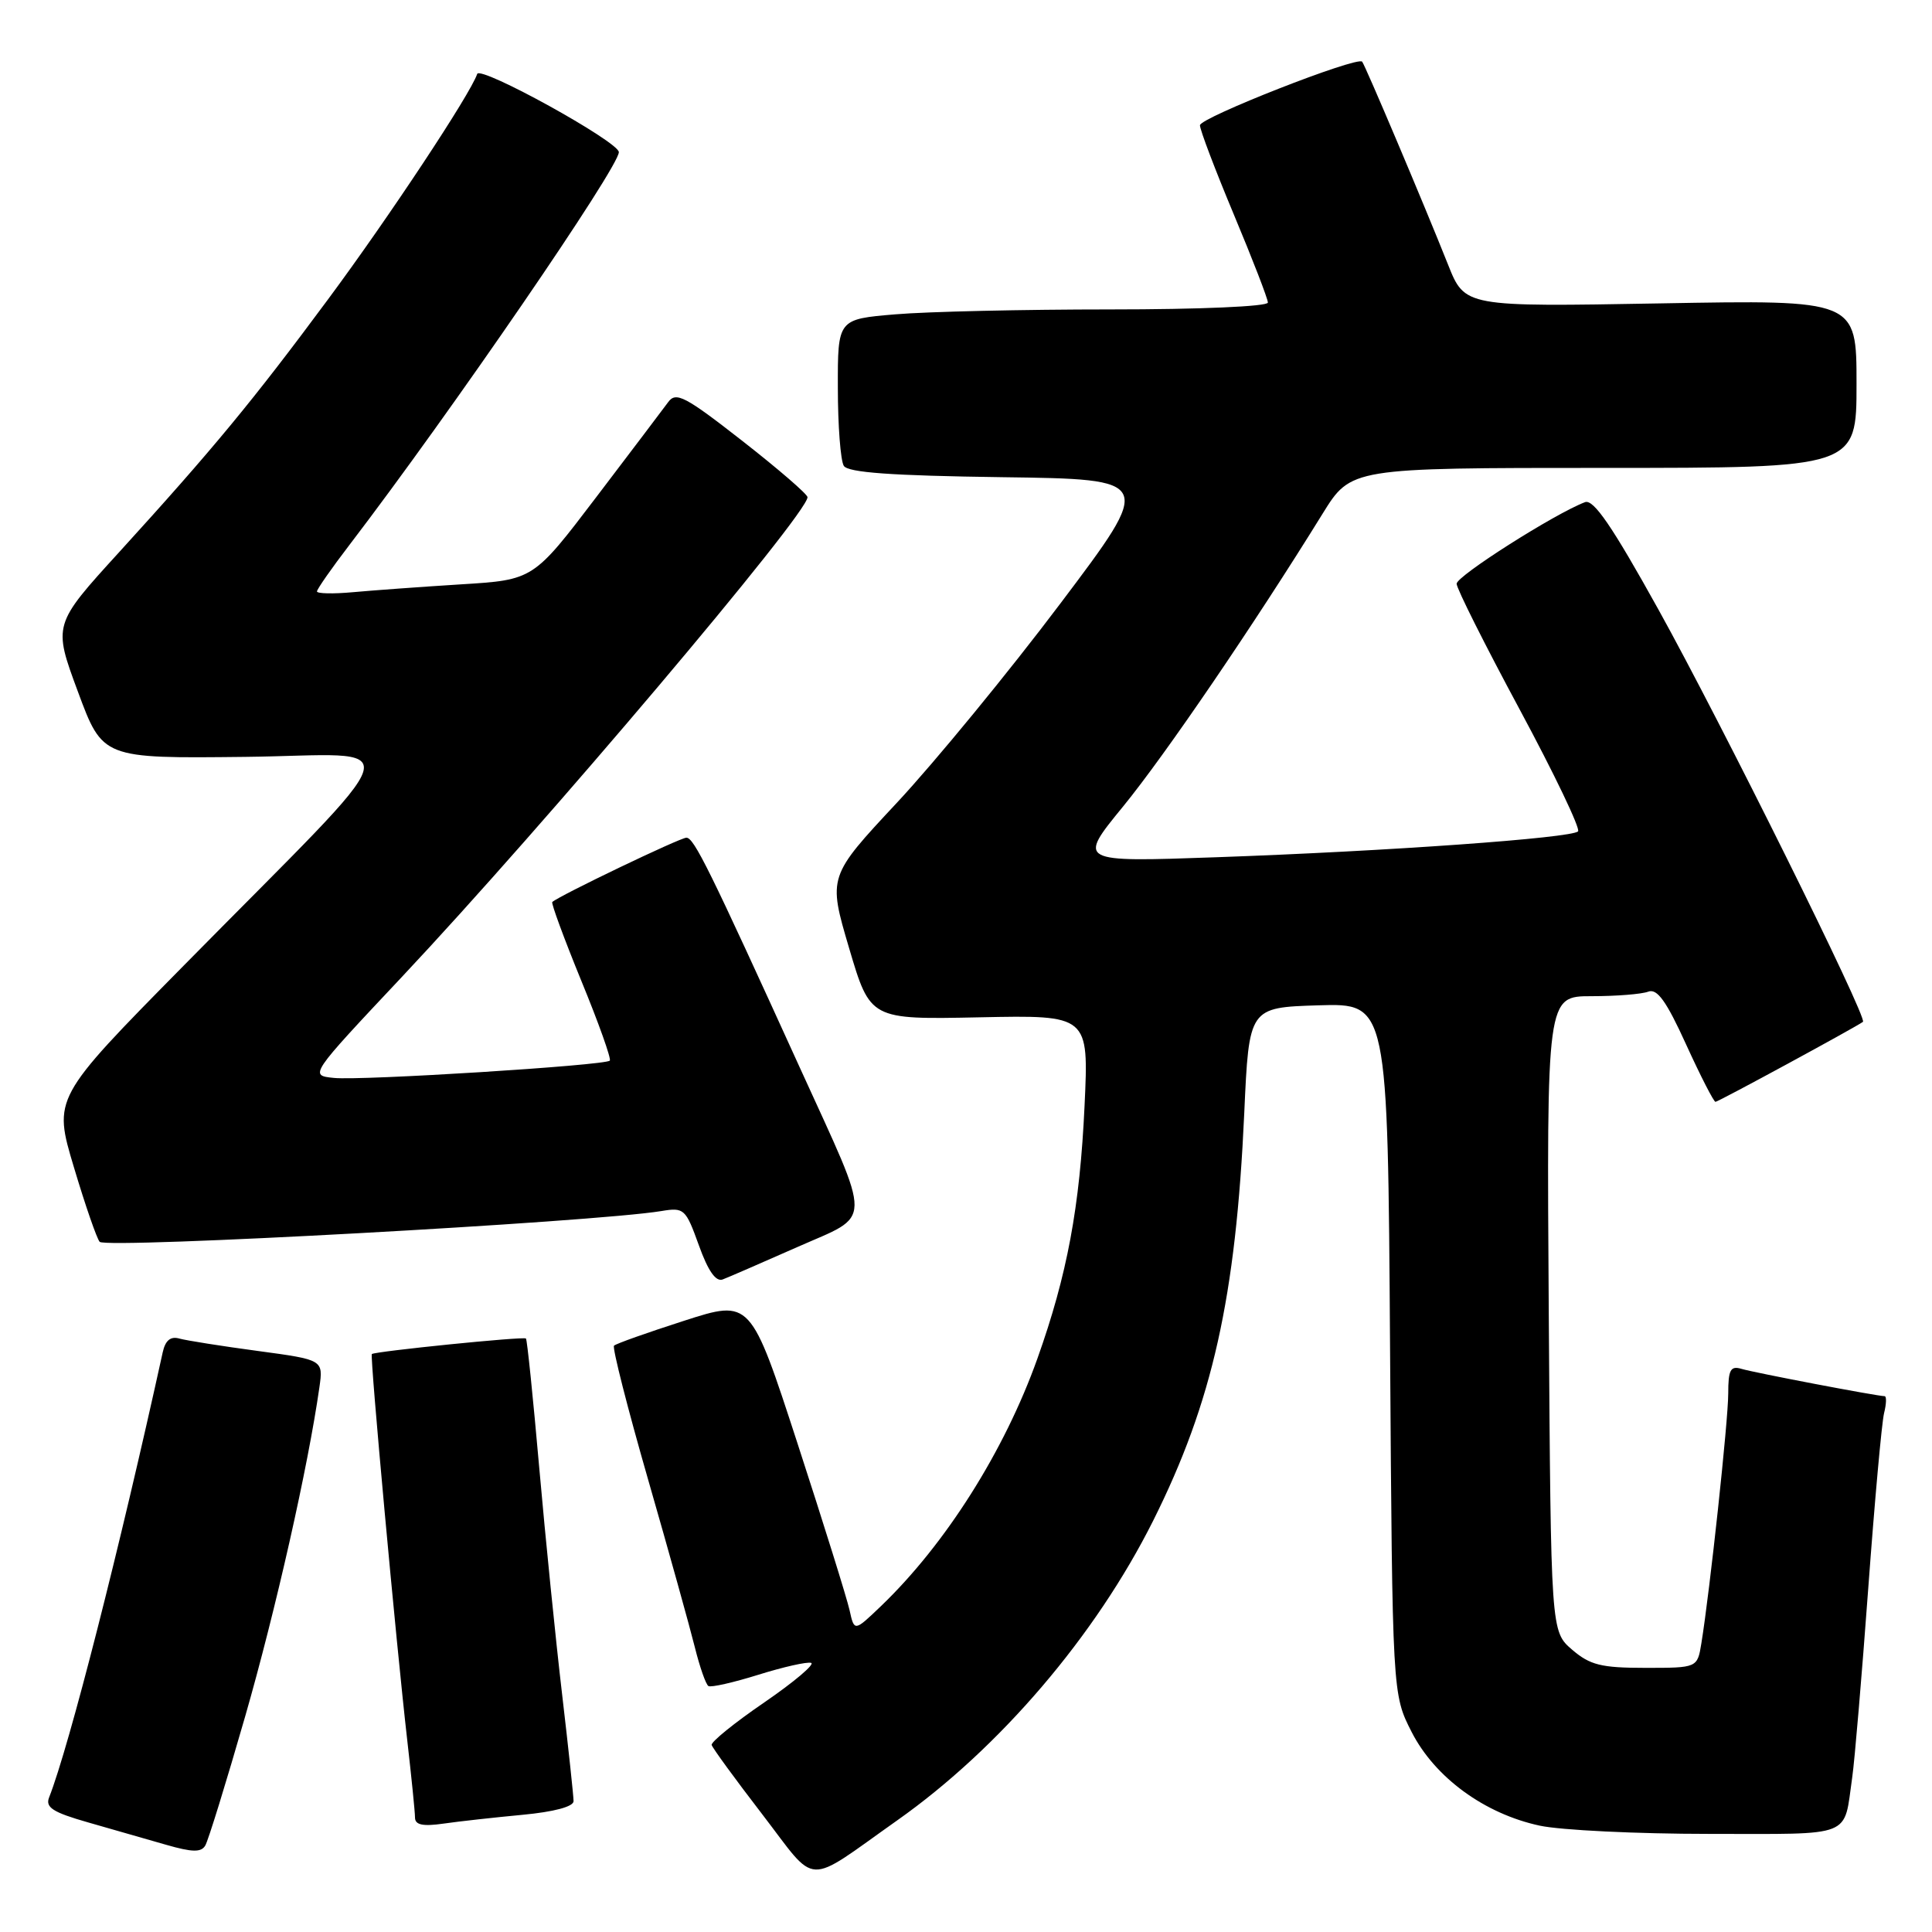 <?xml version="1.0" encoding="UTF-8" standalone="no"?>
<!DOCTYPE svg PUBLIC "-//W3C//DTD SVG 1.1//EN" "http://www.w3.org/Graphics/SVG/1.1/DTD/svg11.dtd" >
<svg xmlns="http://www.w3.org/2000/svg" xmlns:xlink="http://www.w3.org/1999/xlink" version="1.1" viewBox="0 0 256 256">
 <g >
 <path fill="currentColor"
d=" M 118.87 241.22 C 132.45 231.64 145.17 216.74 152.80 201.50 C 160.67 185.76 163.76 171.91 164.87 147.50 C 165.50 133.50 165.50 133.50 174.69 133.21 C 183.89 132.93 183.89 132.93 184.19 178.71 C 184.50 224.50 184.50 224.50 187.05 229.50 C 190.13 235.53 196.71 240.34 204.03 241.91 C 206.82 242.51 216.92 243.00 226.48 243.00 C 245.83 243.00 244.26 243.62 245.43 235.50 C 245.75 233.30 246.70 222.05 247.55 210.50 C 248.40 198.95 249.34 188.49 249.65 187.25 C 249.96 186.01 249.99 185.00 249.72 185.00 C 248.76 185.00 232.49 181.90 230.75 181.38 C 229.30 180.95 229.00 181.51 229.00 184.64 C 229.00 188.23 226.57 210.80 225.44 217.75 C 224.91 221.00 224.91 221.00 218.01 221.00 C 212.16 221.00 210.69 220.63 208.31 218.59 C 205.50 216.17 205.50 216.17 205.22 174.09 C 204.94 132.00 204.94 132.00 210.89 132.00 C 214.16 132.00 217.54 131.73 218.40 131.40 C 219.58 130.95 220.80 132.64 223.42 138.40 C 225.33 142.58 227.08 146.00 227.31 146.00 C 227.67 146.00 245.93 136.09 246.85 135.40 C 247.50 134.91 228.07 95.75 219.73 80.73 C 213.62 69.72 211.15 66.11 210.02 66.54 C 206.01 68.06 193.00 76.33 193.01 77.35 C 193.01 77.98 196.77 85.47 201.36 94.00 C 205.95 102.53 209.43 109.80 209.10 110.16 C 208.30 111.04 183.89 112.79 161.14 113.59 C 142.78 114.24 142.78 114.24 148.81 106.87 C 154.37 100.07 166.18 82.74 175.25 68.07 C 179.01 62.00 179.01 62.00 212.50 62.00 C 246.00 62.00 246.00 62.00 246.00 50.87 C 246.00 39.73 246.00 39.73 220.05 40.20 C 194.10 40.66 194.10 40.66 191.88 35.08 C 188.71 27.11 180.86 8.56 180.49 8.17 C 179.79 7.44 159.00 15.59 159.00 16.60 C 159.00 17.21 161.03 22.54 163.50 28.45 C 165.97 34.35 168.00 39.59 168.00 40.09 C 168.00 40.61 158.96 41.00 147.15 41.00 C 135.68 41.00 122.86 41.29 118.65 41.65 C 111.00 42.29 111.00 42.29 111.02 51.40 C 111.02 56.40 111.38 61.05 111.81 61.73 C 112.38 62.62 118.15 63.03 132.76 63.23 C 152.92 63.50 152.92 63.50 140.48 80.00 C 133.64 89.08 123.92 100.92 118.88 106.33 C 109.71 116.15 109.71 116.15 112.51 125.63 C 115.31 135.10 115.31 135.10 129.79 134.80 C 144.27 134.50 144.27 134.50 143.71 146.50 C 143.09 159.91 141.41 168.94 137.46 180.02 C 133.08 192.30 125.27 204.64 116.70 212.85 C 113.20 216.20 113.20 216.20 112.57 213.35 C 112.22 211.78 109.13 201.88 105.70 191.34 C 99.46 172.17 99.46 172.17 90.64 175.01 C 85.79 176.57 81.61 178.05 81.36 178.31 C 81.11 178.56 83.15 186.58 85.90 196.13 C 88.65 205.68 91.42 215.65 92.07 218.27 C 92.72 220.89 93.53 223.20 93.87 223.41 C 94.22 223.62 97.20 222.94 100.50 221.91 C 103.80 220.88 106.94 220.17 107.48 220.34 C 108.01 220.51 105.22 222.87 101.27 225.58 C 97.32 228.28 94.18 230.83 94.30 231.22 C 94.41 231.62 97.42 235.75 101.00 240.40 C 108.43 250.07 106.47 249.98 118.87 241.22 Z  M 32.49 227.42 C 36.55 213.29 40.82 194.37 42.32 183.84 C 42.84 180.18 42.84 180.18 34.17 179.01 C 29.40 178.37 24.73 177.63 23.78 177.37 C 22.60 177.03 21.91 177.60 21.56 179.19 C 15.89 205.04 9.17 231.40 6.51 238.16 C 5.98 239.49 6.99 240.14 11.68 241.48 C 14.88 242.39 19.52 243.73 22.00 244.44 C 25.47 245.44 26.66 245.47 27.20 244.54 C 27.59 243.89 29.97 236.18 32.49 227.42 Z  M 69.25 240.47 C 73.40 240.08 76.00 239.39 76.00 238.66 C 76.00 238.02 75.32 231.64 74.48 224.49 C 73.64 217.35 72.28 203.88 71.46 194.57 C 70.64 185.26 69.85 177.51 69.69 177.36 C 69.40 177.06 49.68 179.06 49.27 179.42 C 49.00 179.66 52.49 217.72 53.96 230.57 C 54.52 235.48 54.99 240.10 54.99 240.84 C 55.00 241.81 56.02 242.03 58.75 241.64 C 60.81 241.34 65.54 240.82 69.25 240.47 Z  M 105.61 165.26 C 115.72 160.78 115.69 162.79 106.01 141.53 C 93.97 115.08 91.96 111.00 90.95 111.00 C 90.11 111.00 74.14 118.66 73.18 119.52 C 73.01 119.67 74.74 124.37 77.03 129.97 C 79.33 135.56 81.02 140.31 80.80 140.54 C 80.16 141.18 47.87 143.21 44.24 142.83 C 40.98 142.50 40.98 142.50 53.24 129.46 C 72.08 109.42 107.00 68.12 107.00 65.88 C 107.00 65.49 103.11 62.13 98.36 58.42 C 90.77 52.49 89.57 51.87 88.54 53.28 C 87.89 54.17 83.60 59.83 79.01 65.87 C 70.67 76.84 70.67 76.84 61.08 77.43 C 55.81 77.76 49.36 78.23 46.75 78.47 C 44.14 78.71 42.00 78.66 42.00 78.37 C 42.00 78.07 43.95 75.28 46.33 72.17 C 59.80 54.54 82.00 22.17 82.00 20.16 C 82.00 18.79 63.62 8.64 63.23 9.80 C 62.35 12.44 51.56 28.75 43.47 39.66 C 33.47 53.16 28.22 59.51 15.81 73.14 C 7.03 82.77 7.03 82.77 10.32 91.64 C 13.60 100.50 13.60 100.50 32.47 100.29 C 54.20 100.04 55.22 96.61 24.29 128.00 C 7.04 145.50 7.04 145.50 9.80 154.69 C 11.31 159.75 12.85 164.18 13.21 164.55 C 14.14 165.48 78.76 161.94 87.64 160.47 C 90.65 159.97 90.86 160.17 92.60 165.00 C 93.82 168.41 94.86 169.89 95.77 169.53 C 96.52 169.25 100.94 167.32 105.61 165.26 Z "/>
</g>
</svg>